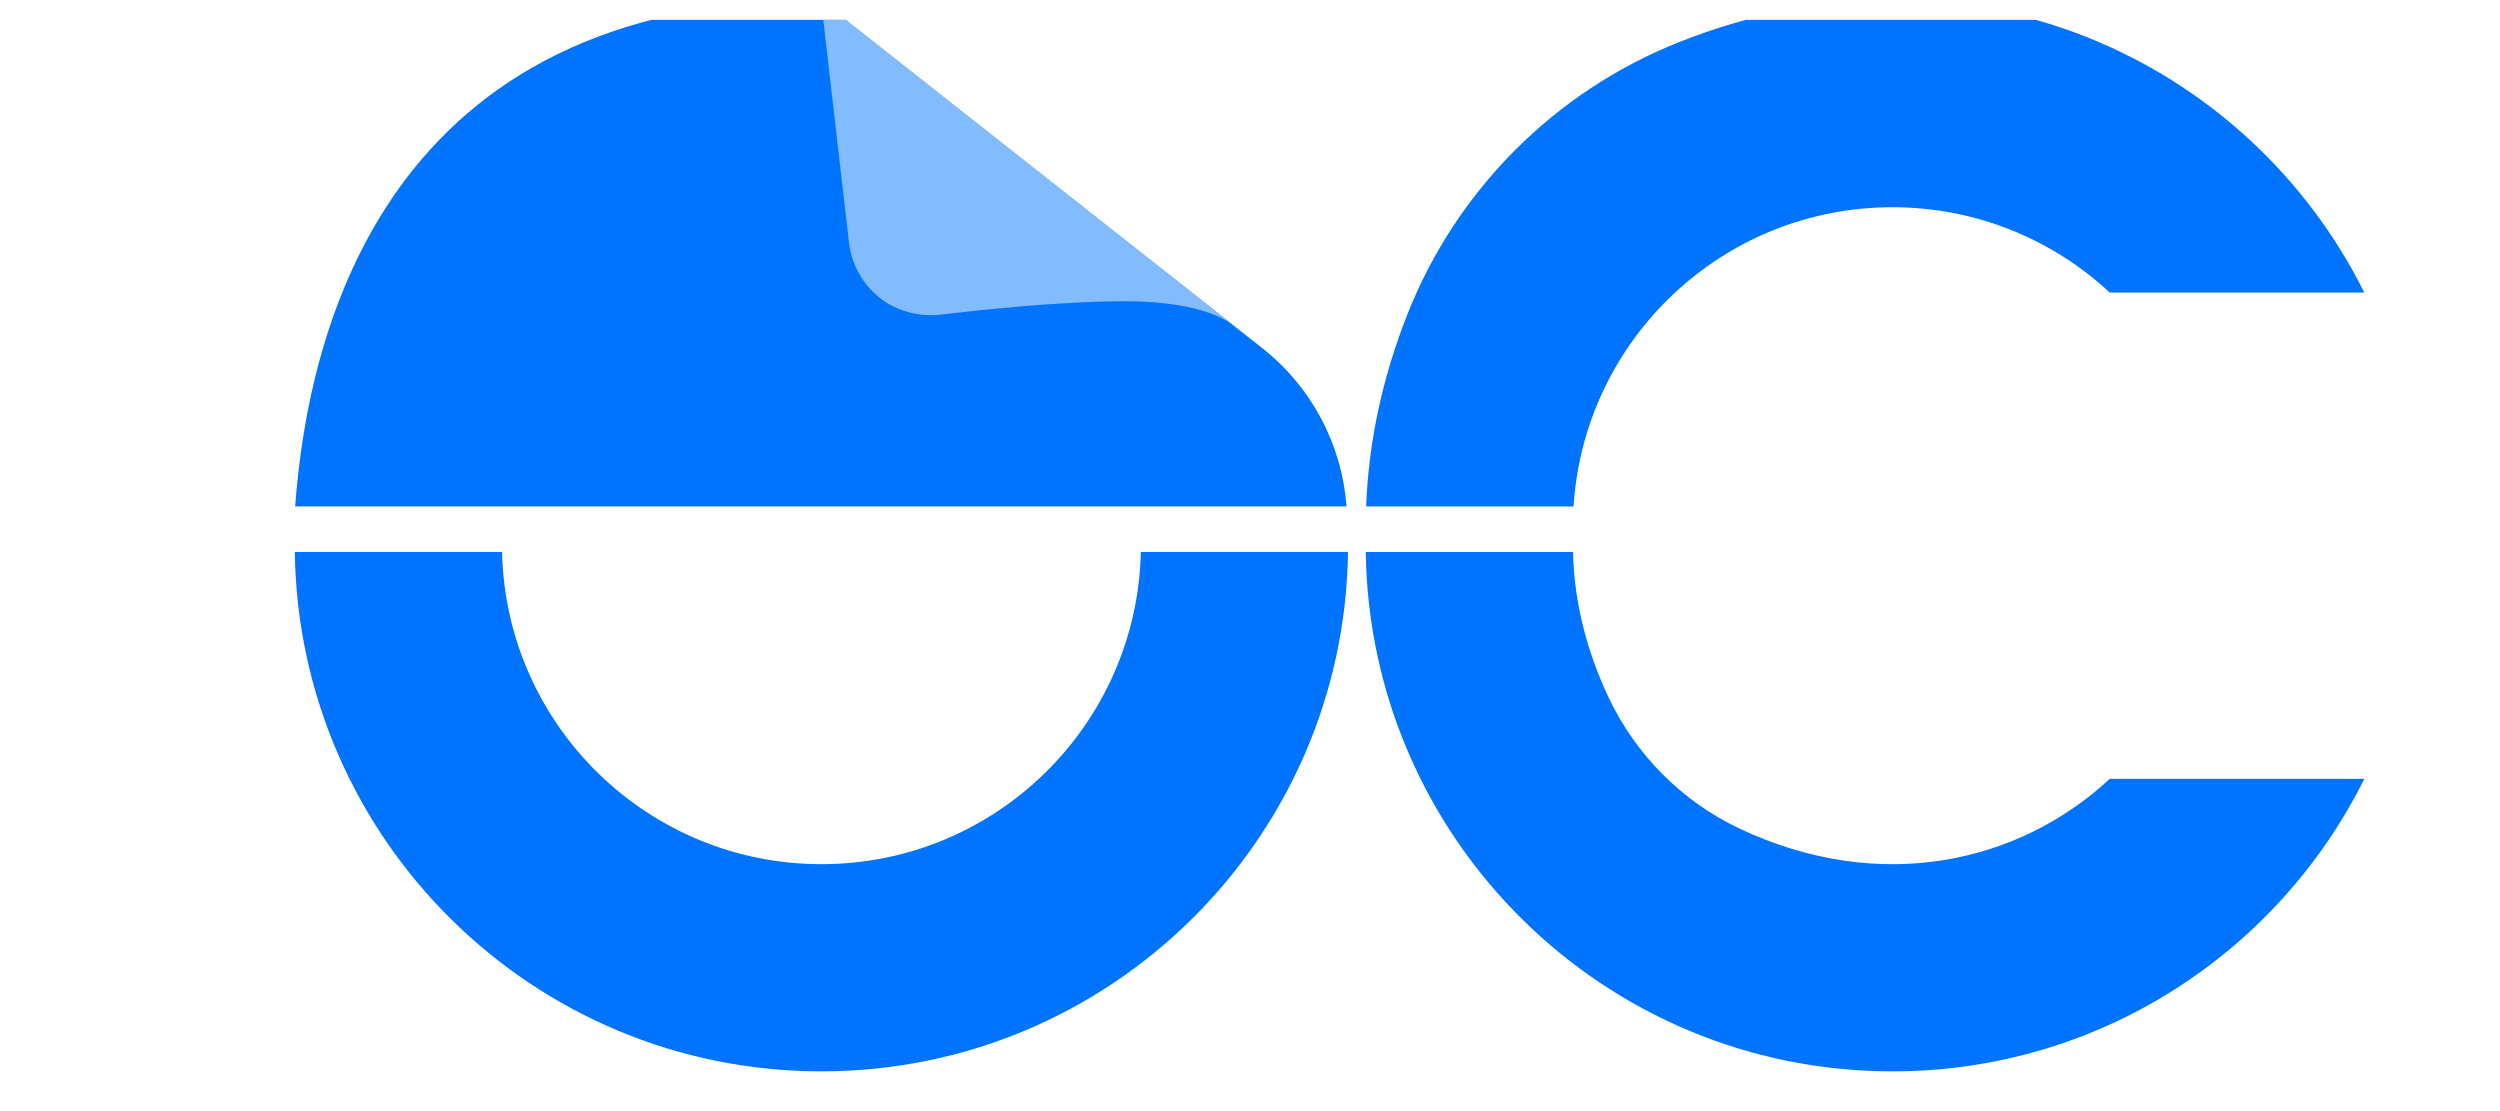 <svg width="63" height="28" viewBox="0 0 63 28" fill="none" xmlns="http://www.w3.org/2000/svg">
<g id="logo" clip-path="url(#clip0_1450_39840)">
<g id="Group">
<g id="Group_2">
<path id="Vector" d="M59.581 19.627C57.409 23.996 52.9 26.998 47.689 26.998C40.421 26.998 34.517 21.155 34.417 13.91H39.64C39.666 15.093 39.949 16.331 40.536 17.574C41.221 19.02 42.386 20.195 43.831 20.878C47.382 22.556 50.887 21.744 53.166 19.627H59.581Z" fill="#0073FF"/>
<path id="Vector_2" d="M59.581 7.372H53.166C51.728 6.037 49.804 5.222 47.689 5.222C43.414 5.222 39.917 8.554 39.654 12.763H34.427C34.485 11.192 34.817 9.563 35.467 7.92C36.702 4.793 39.182 2.305 42.306 1.064C49.634 -1.849 56.685 1.55 59.581 7.374V7.372Z" fill="#0073FF"/>
</g>
<g id="Group_3">
<path id="Vector_3" d="M28.749 13.908C28.653 18.271 25.087 21.777 20.7 21.777C16.314 21.777 12.748 18.271 12.652 13.908H7.429C7.526 21.155 13.43 26.998 20.698 26.998C27.966 26.998 33.873 21.155 33.97 13.908H28.747H28.749Z" fill="#0073FF"/>
<path id="Vector_4" d="M33.931 12.761H7.438C7.764 8.32 9.727 0 20.689 0V0.02L31.8 8.765C33.032 9.732 33.808 11.17 33.929 12.733V12.761H33.931Z" fill="#0073FF"/>
<path id="Vector_5" d="M20.69 0.011L21.393 6.104C21.453 6.621 21.697 7.08 22.058 7.411C22.507 7.825 23.129 8 23.736 7.926C24.536 7.829 26.675 7.591 28.358 7.591C30.471 7.591 31.098 8.215 31.098 8.215C31.102 8.215 31.104 8.211 31.102 8.209C30.764 7.94 20.999 0.245 20.698 0.009C20.696 0.007 20.692 0.009 20.692 0.012L20.69 0.011Z" fill="#82BBFF"/>
</g>
</g>
</g>
<defs>
<clipPath id="clip0_1450_39840">
<rect width="63" height="27" fill="white" transform="translate(0 0.5)"/>
</clipPath>
</defs>
</svg>
